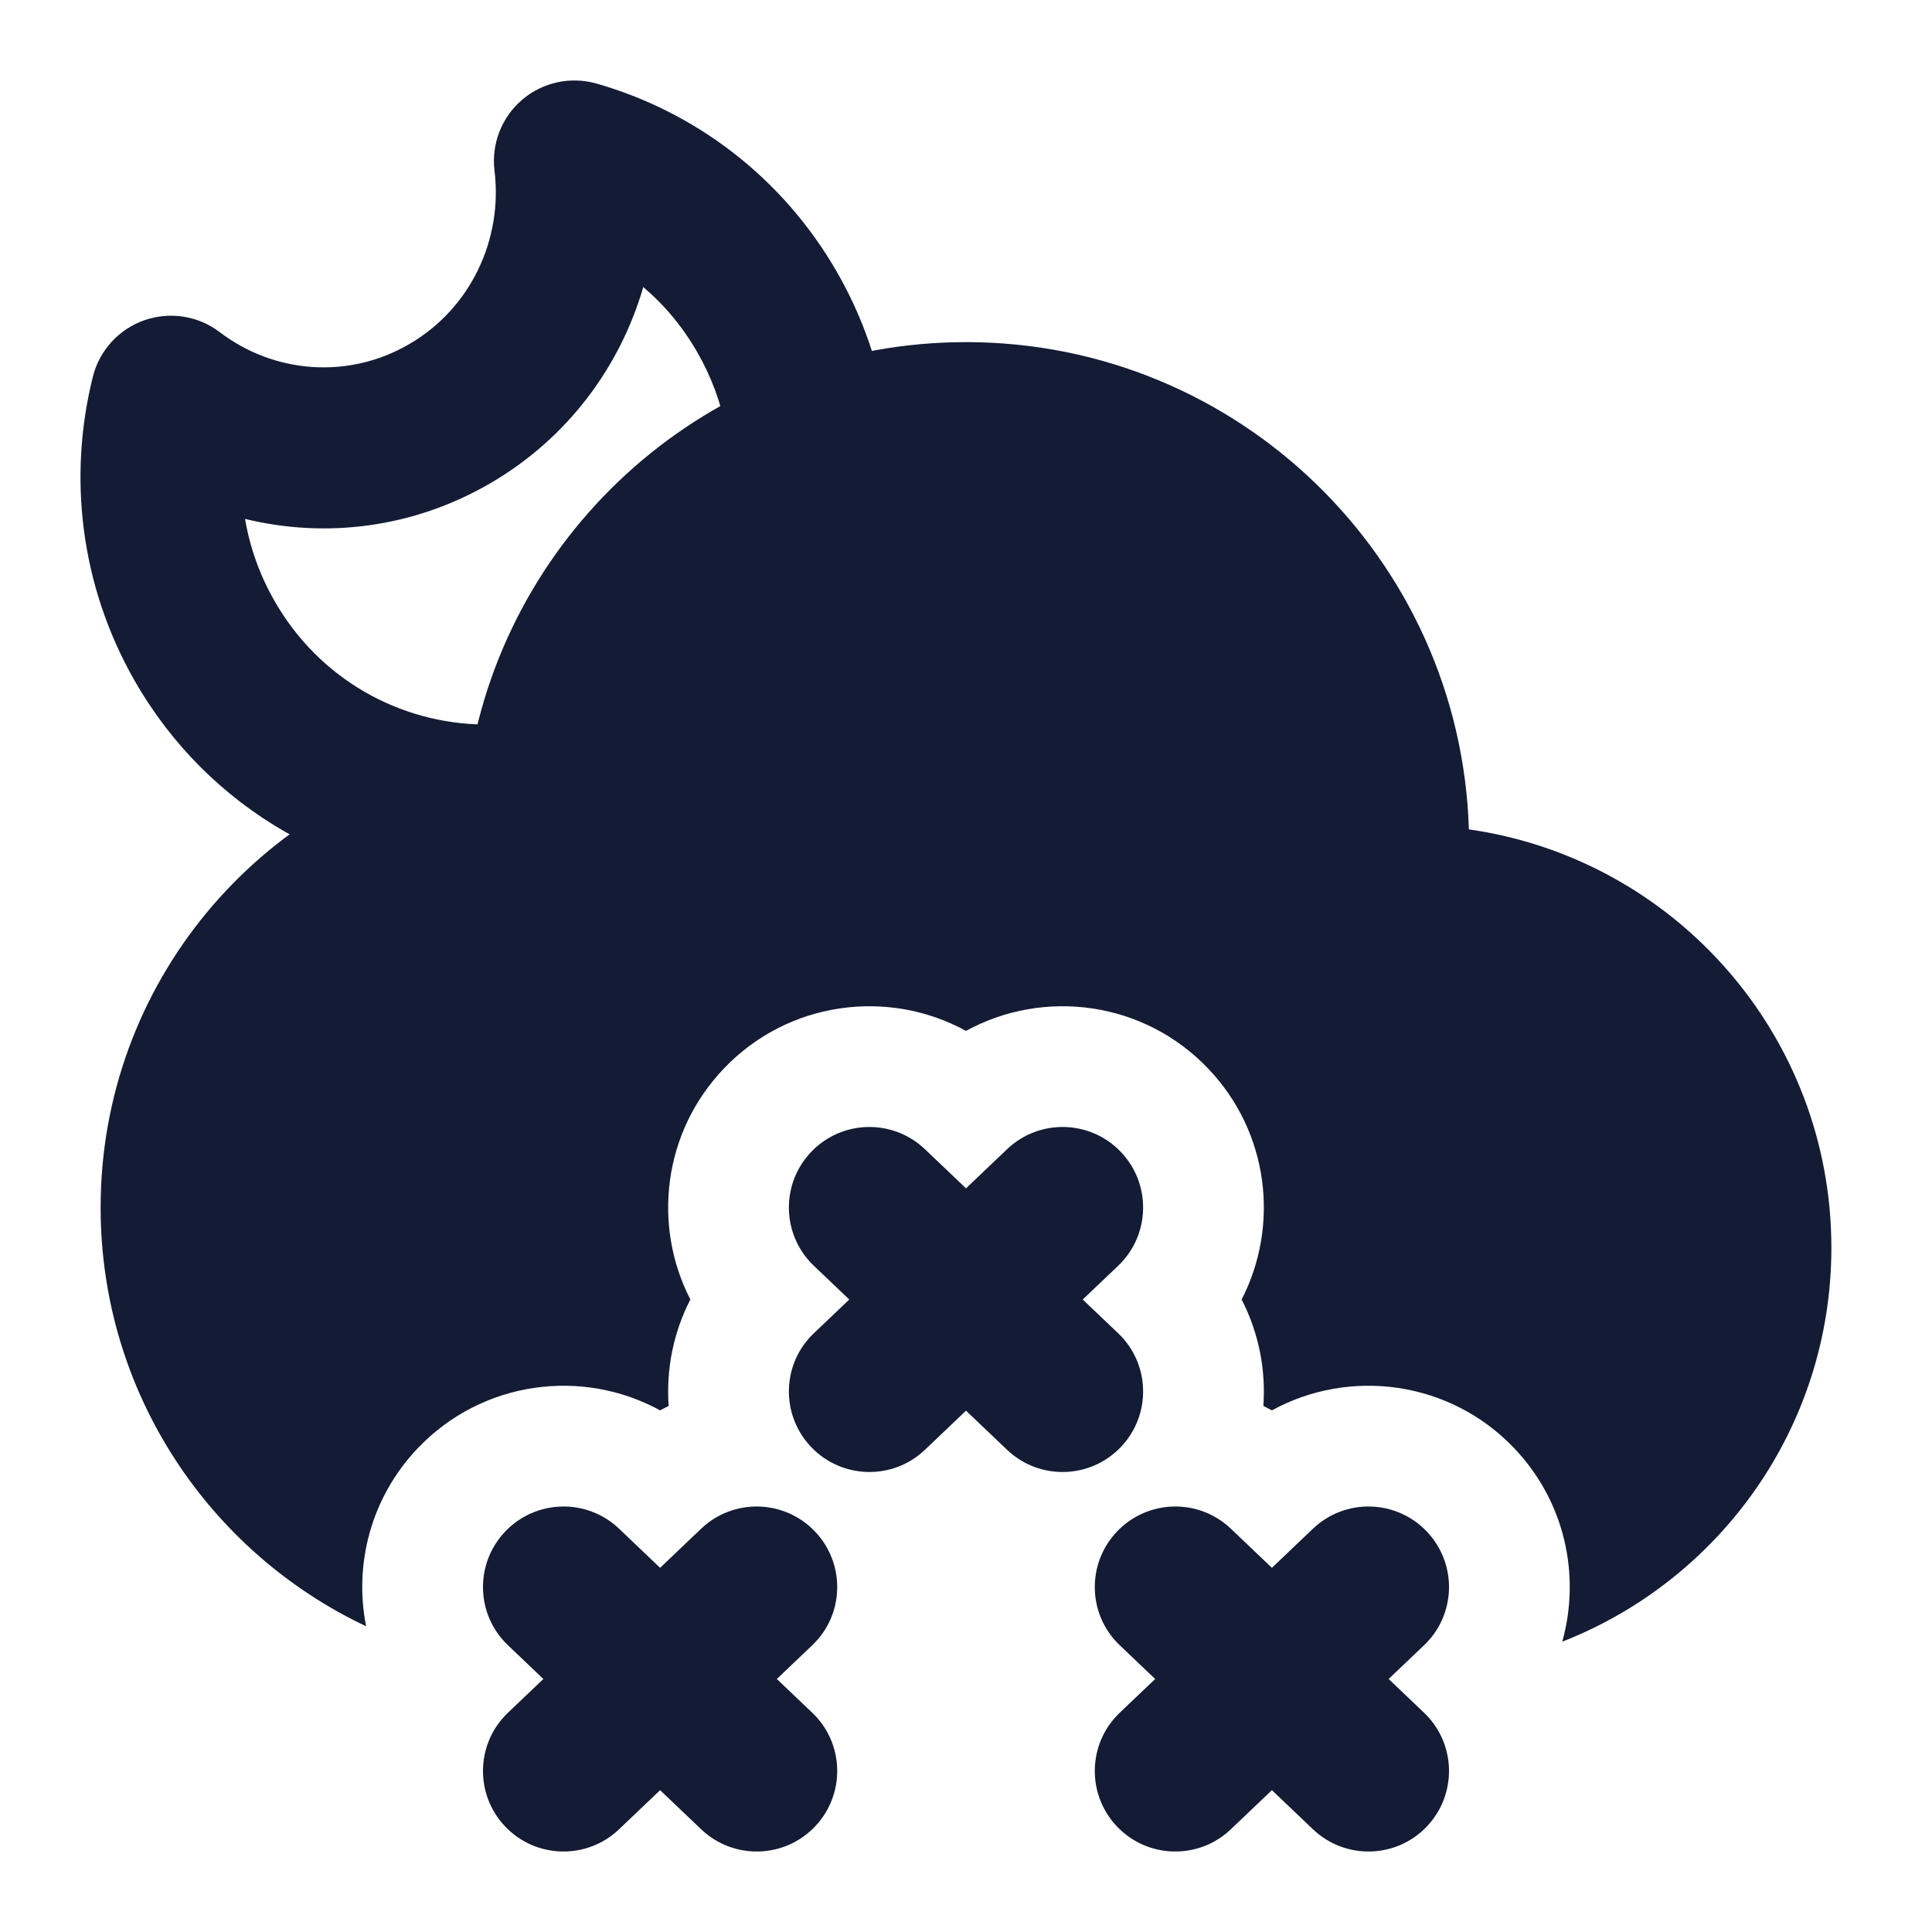 <svg width="24" height="24" viewBox="0 0 24 24" fill="none" xmlns="http://www.w3.org/2000/svg">
<path fill-rule="evenodd" clip-rule="evenodd" d="M6.485 1.24C6.74 1.022 7.087 0.946 7.41 1.038C8.629 1.386 9.72 2.197 10.402 3.388C10.686 3.885 10.878 4.412 10.982 4.948C11.087 5.49 10.733 6.015 10.191 6.12C9.649 6.225 9.124 5.871 9.018 5.329C8.955 5.005 8.839 4.685 8.665 4.381C8.483 4.062 8.254 3.789 7.991 3.566C7.703 4.556 7.052 5.443 6.093 6.002C5.132 6.562 4.042 6.69 3.044 6.446C3.103 6.795 3.224 7.14 3.41 7.465C3.968 8.442 4.973 8.989 6.01 9C6.563 9.006 7.006 9.458 7 10.01C6.994 10.562 6.542 11.005 5.99 11C4.265 10.982 2.596 10.07 1.673 8.457C0.992 7.266 0.845 5.911 1.154 4.678C1.236 4.352 1.477 4.089 1.794 3.978C2.112 3.867 2.464 3.923 2.731 4.127C3.397 4.635 4.322 4.72 5.085 4.274C5.851 3.828 6.247 2.969 6.143 2.122C6.102 1.789 6.231 1.458 6.485 1.24Z" fill="#141B34"/>
<path fill-rule="evenodd" clip-rule="evenodd" d="M10.076 14.31C10.457 13.91 11.09 13.895 11.49 14.276L12 14.762L12.51 14.276C12.91 13.895 13.543 13.91 13.924 14.31C14.305 14.71 14.29 15.343 13.89 15.724L13.45 16.143L13.89 16.562C14.29 16.942 14.305 17.575 13.924 17.975C13.543 18.375 12.91 18.391 12.51 18.01L12 17.524L11.49 18.01C11.09 18.391 10.457 18.375 10.076 17.975C9.695 17.575 9.71 16.942 10.11 16.562L10.55 16.143L10.11 15.724C9.71 15.343 9.695 14.71 10.076 14.31ZM6.276 19.025C6.657 18.625 7.29 18.609 7.69 18.99L8.2 19.476L8.71 18.99C9.11 18.609 9.743 18.625 10.124 19.025C10.505 19.425 10.49 20.058 10.09 20.438L9.65 20.857L10.09 21.276C10.49 21.657 10.505 22.29 10.124 22.69C9.743 23.09 9.11 23.105 8.71 22.724L8.2 22.238L7.69 22.724C7.29 23.105 6.657 23.09 6.276 22.69C5.895 22.29 5.91 21.657 6.31 21.276L6.75 20.857L6.31 20.438C5.91 20.058 5.895 19.425 6.276 19.025ZM13.876 19.025C14.257 18.625 14.89 18.609 15.29 18.99L15.8 19.476L16.31 18.99C16.71 18.609 17.343 18.625 17.724 19.025C18.105 19.425 18.09 20.058 17.69 20.438L17.25 20.857L17.69 21.276C18.09 21.657 18.105 22.29 17.724 22.69C17.343 23.09 16.71 23.105 16.31 22.724L15.8 22.238L15.29 22.724C14.89 23.105 14.257 23.09 13.876 22.69C13.495 22.29 13.51 21.657 13.91 21.276L14.35 20.857L13.91 20.438C13.51 20.058 13.495 19.425 13.876 19.025Z" fill="#141B34"/>
<path d="M1.25 15C1.25 12.217 3.227 9.896 5.853 9.365C6.387 6.455 8.936 4.25 12 4.25C15.386 4.25 18.143 6.942 18.247 10.303C20.793 10.665 22.75 12.854 22.75 15.5C22.75 17.727 21.363 19.63 19.407 20.393C19.637 19.572 19.442 18.653 18.81 17.99C18.012 17.152 16.77 16.989 15.8 17.52C15.765 17.501 15.729 17.483 15.694 17.465C15.726 17.013 15.636 16.554 15.424 16.143C15.897 15.223 15.764 14.067 15.01 13.276C14.212 12.437 12.97 12.275 12 12.806C11.03 12.275 9.788 12.437 8.99 13.276C8.236 14.067 8.103 15.223 8.576 16.143C8.364 16.554 8.274 17.013 8.306 17.465C8.271 17.483 8.235 17.501 8.2 17.52C7.23 16.989 5.988 17.152 5.19 17.99C4.607 18.602 4.395 19.432 4.548 20.202C2.599 19.282 1.25 17.299 1.25 15Z" fill="#141B34"/>
</svg>
